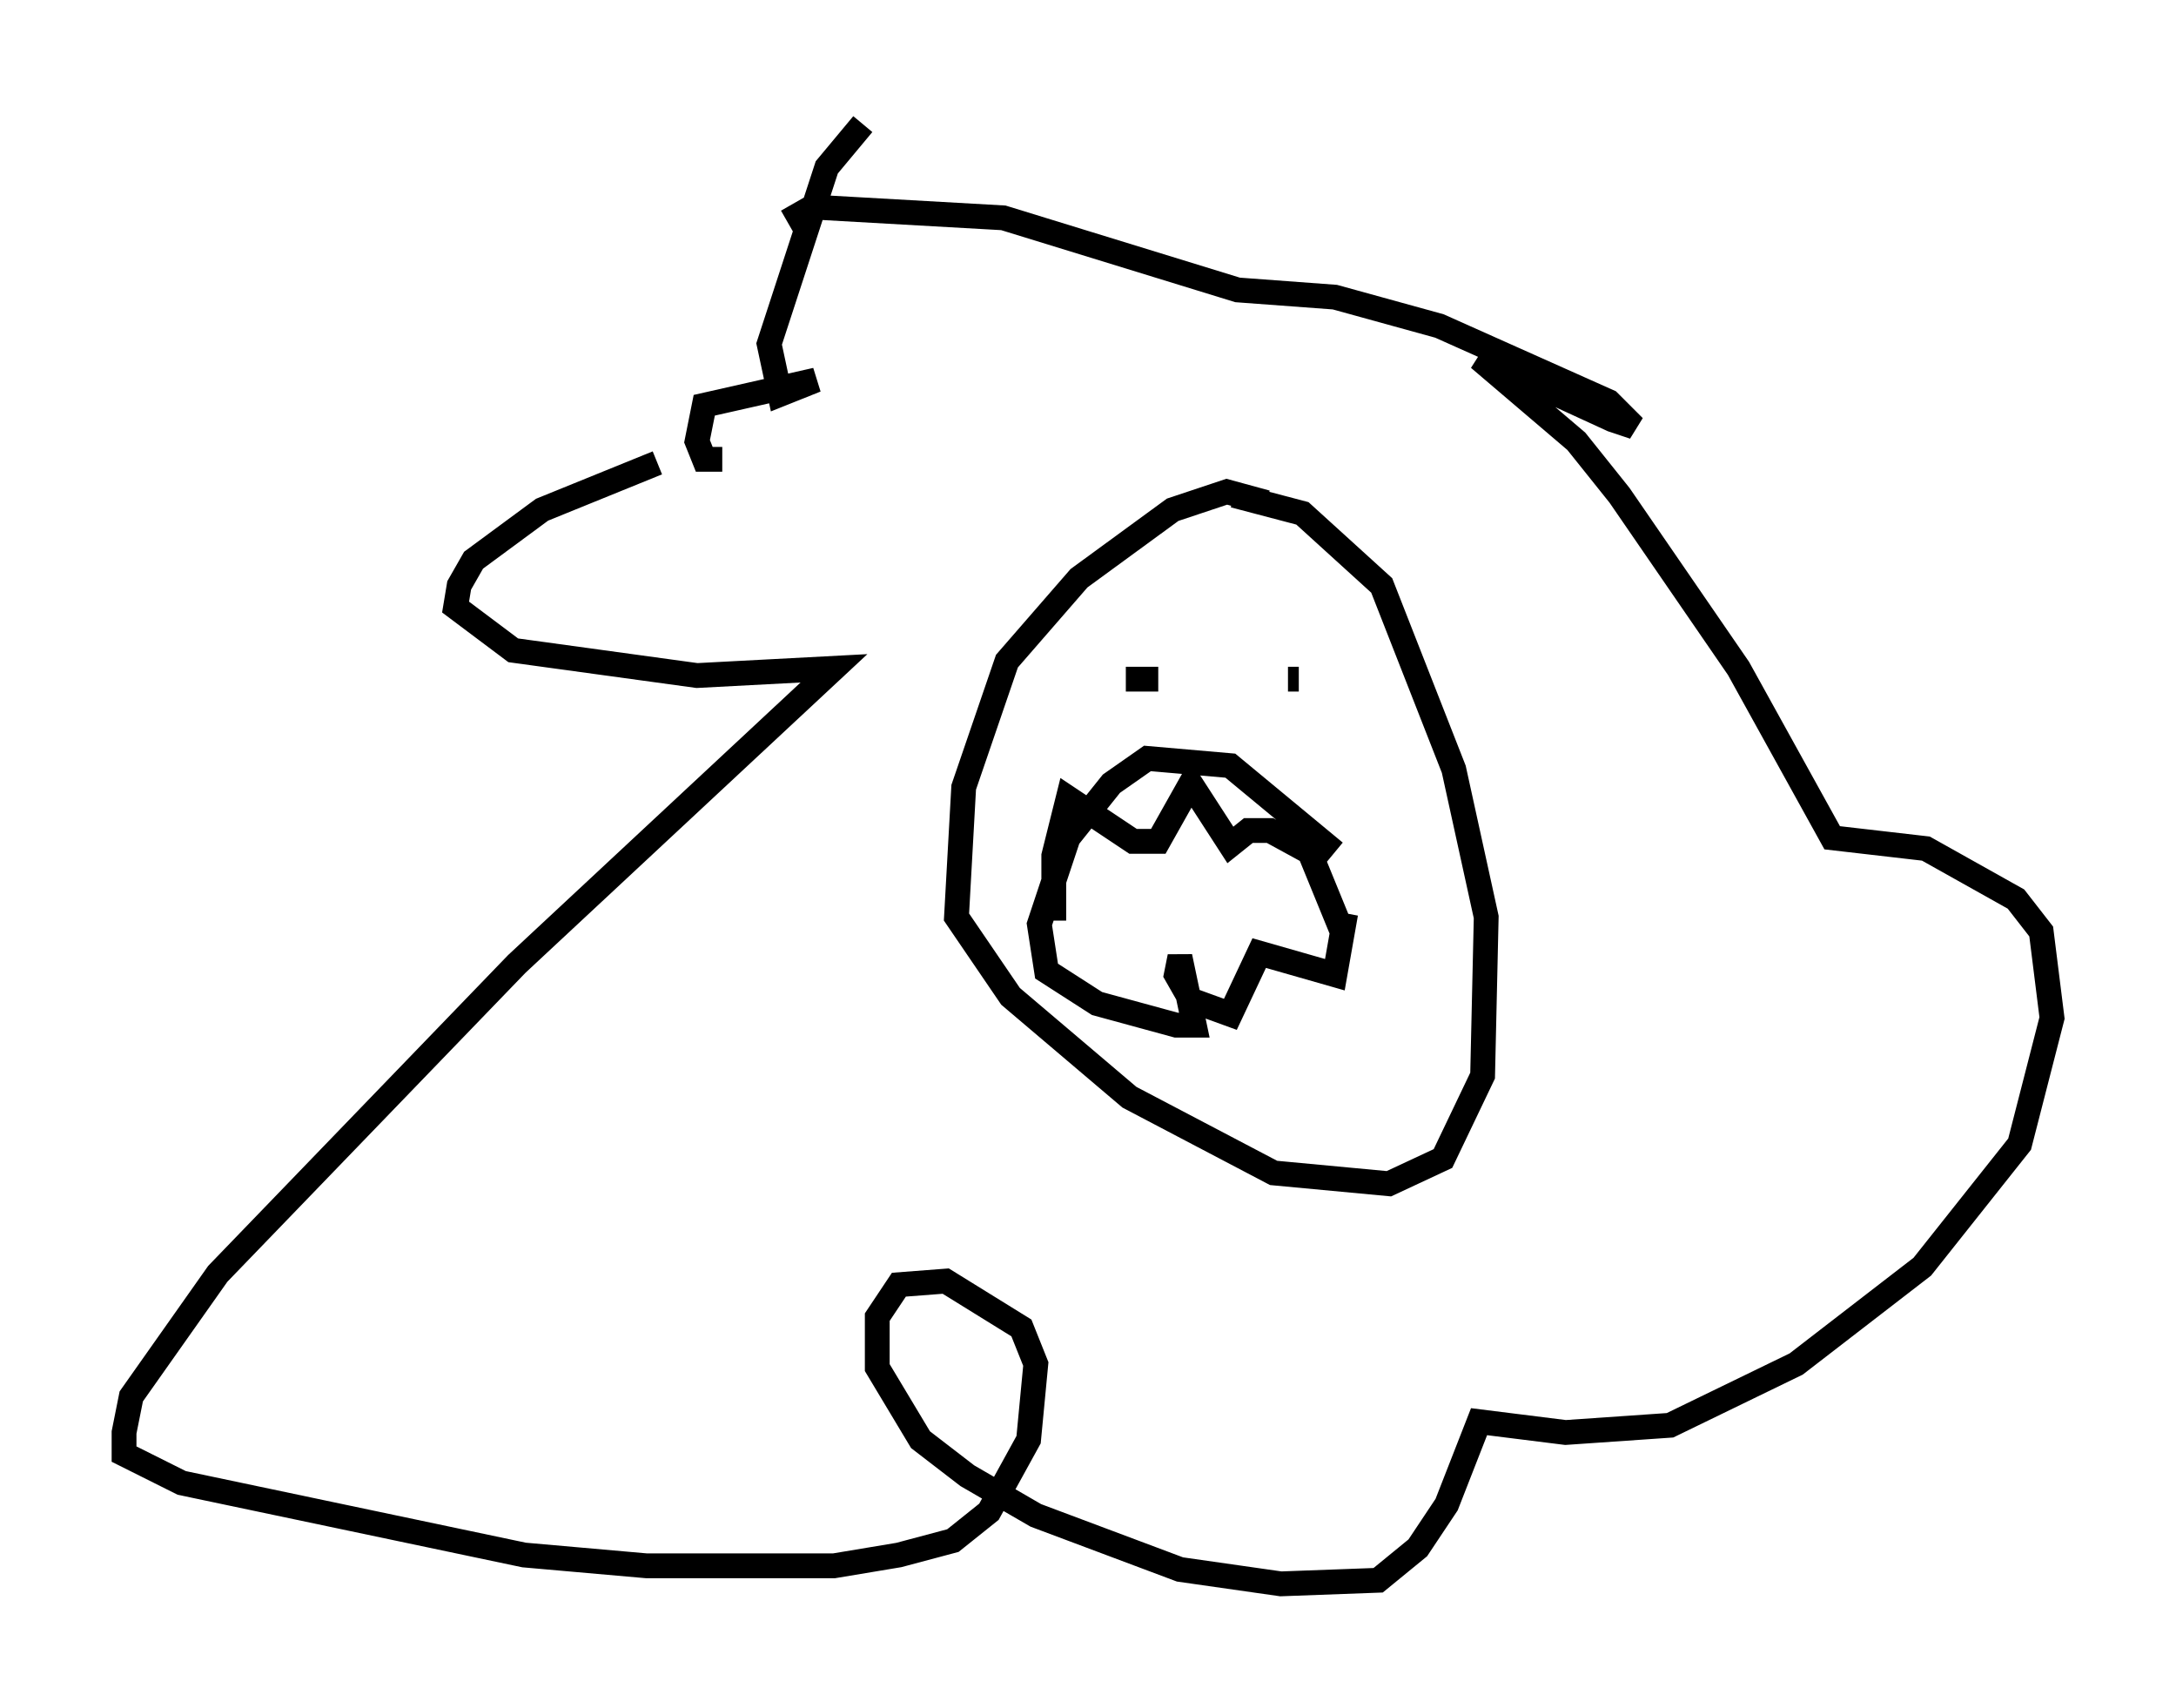 <?xml version="1.0" encoding="utf-8" ?>
<svg baseProfile="full" height="68.827" version="1.1" width="87.709" xmlns="http://www.w3.org/2000/svg" xmlns:ev="http://www.w3.org/2001/xml-events" xmlns:xlink="http://www.w3.org/1999/xlink"><defs /><rect fill="white" height="68.827" width="87.709" x="0" y="0" /><path d="M30.564, 17.782 m-4.067, 0.872 l-4.648, 1.888 -2.76, 2.034 l-0.581, 1.017 -0.145, 0.872 l2.324, 1.743 7.408, 1.017 l5.52, -0.291 -12.782, 11.911 l-12.056, 12.492 -3.486, 4.939 l-0.291, 1.453 0.0, 0.872 l2.324, 1.162 13.799, 2.905 l4.939, 0.436 7.553, 0.0 l2.615, -0.436 2.179, -0.581 l1.453, -1.162 1.598, -2.905 l0.291, -3.05 -0.581, -1.453 l-3.05, -1.888 -1.888, 0.145 l-0.872, 1.307 0.0, 2.034 l1.743, 2.905 1.888, 1.453 l2.76, 1.598 5.81, 2.179 l4.067, 0.581 3.922, -0.145 l1.598, -1.307 1.162, -1.743 l1.307, -3.341 3.486, 0.436 l4.212, -0.291 5.084, -2.469 l5.084, -3.922 3.922, -4.939 l1.307, -5.084 -0.436, -3.486 l-1.017, -1.307 -3.631, -2.034 l-3.777, -0.436 -3.777, -6.827 l-4.793, -6.972 -1.743, -2.179 l-3.922, -3.341 5.374, 2.469 l0.872, 0.291 -1.017, -1.017 l-6.827, -3.05 -4.212, -1.162 l-3.922, -0.291 -9.441, -2.905 l-7.698, -0.436 -1.017, 0.581 m-2.615, 9.587 l-0.726, 0.0 -0.291, -0.726 l0.291, -1.453 4.503, -1.017 l-1.453, 0.581 -0.436, -2.034 l2.324, -7.117 1.453, -1.743 m16.268, 15.251 l-1.598, -0.436 -2.179, 0.726 l-3.777, 2.76 -2.905, 3.341 l-1.743, 5.084 -0.291, 5.229 l2.179, 3.196 4.793, 4.067 l5.81, 3.05 4.648, 0.436 l2.179, -1.017 1.598, -3.341 l0.145, -6.391 -1.307, -5.955 l-2.905, -7.408 -3.196, -2.905 l-2.76, -0.726 m-4.358, 7.408 l1.307, 0.0 m5.229, 0.0 l0.436, 0.0 m1.453, 6.972 l-4.212, -3.486 -3.341, -0.291 l-1.453, 1.017 -1.743, 2.179 l-1.162, 3.486 0.291, 1.888 l2.034, 1.307 3.196, 0.872 l0.726, 0.0 -0.581, -2.76 l-0.145, 0.726 0.581, 1.017 l1.598, 0.581 1.162, -2.469 l3.05, 0.872 0.436, -2.469 l-0.145, 0.726 -1.307, -3.196 l-1.598, -0.872 -0.872, 0.0 l-0.726, 0.581 -1.598, -2.469 l-1.307, 2.324 -1.017, 0.0 l-2.615, -1.743 -0.581, 2.324 l0.0, 2.615 " fill="none" stroke="black" stroke-width="1" /></svg>